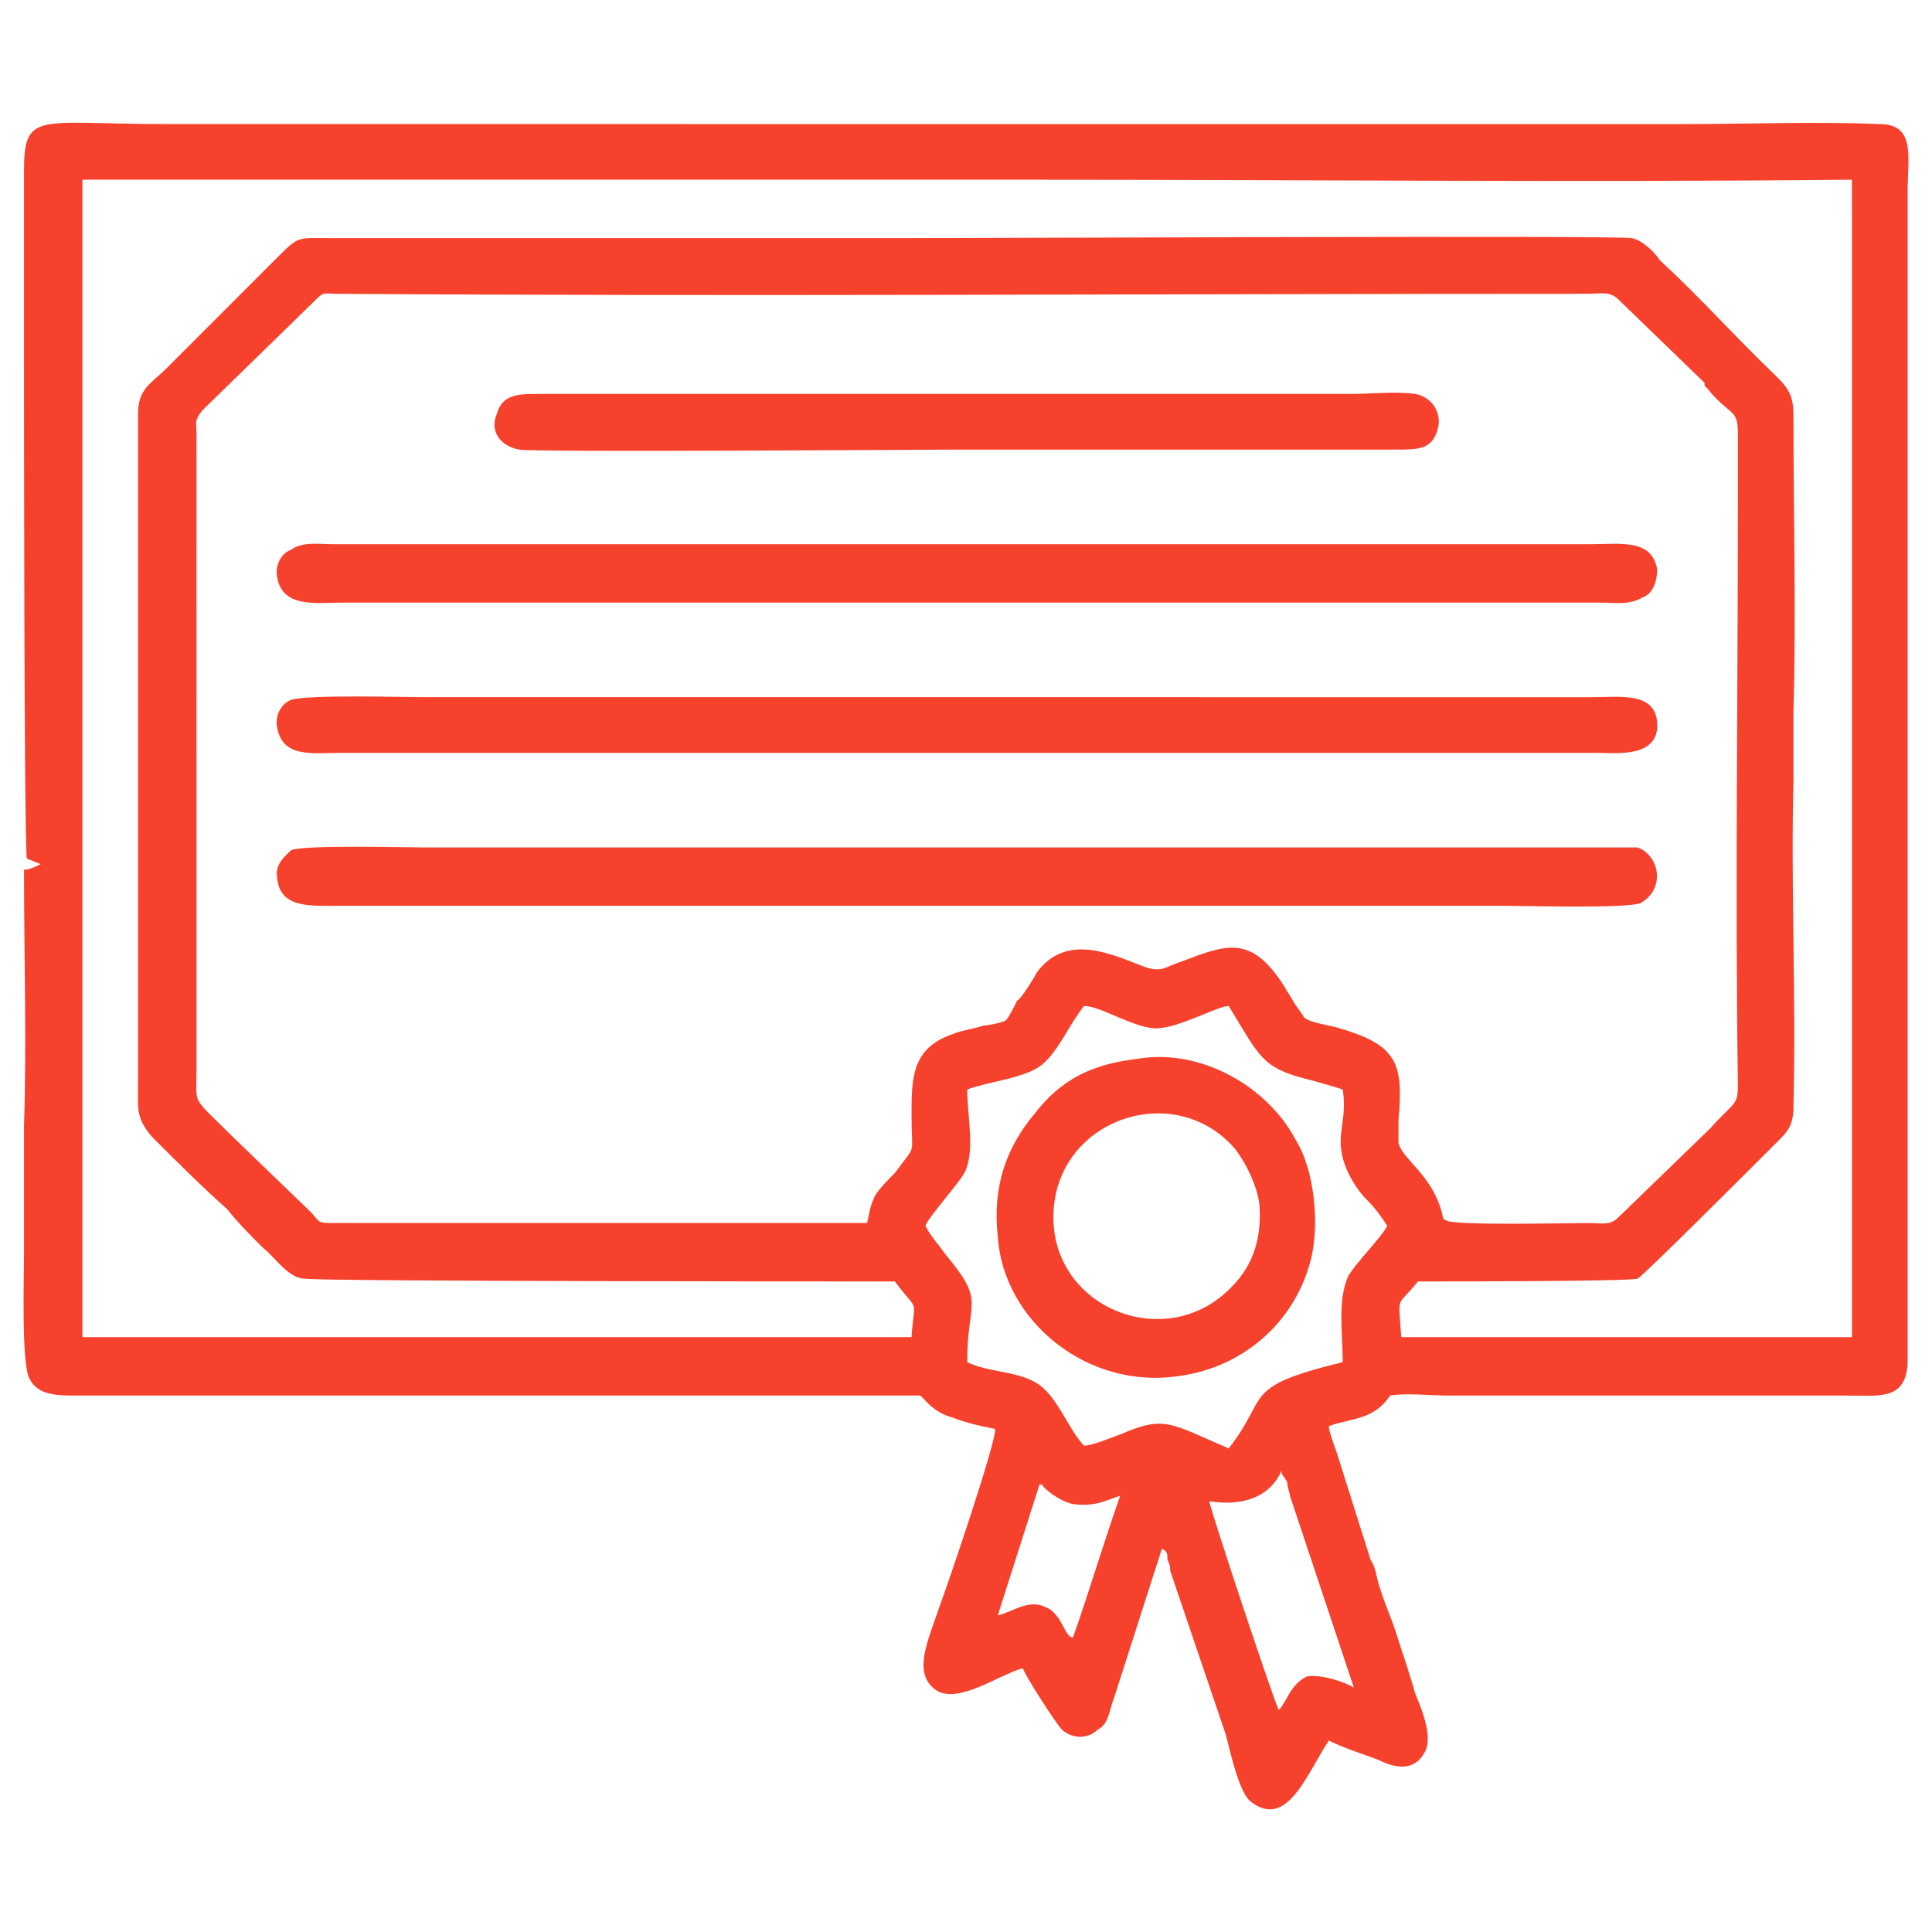 <?xml version="1.0" encoding="utf-8"?>
<!-- Generator: Adobe Illustrator 16.0.0, SVG Export Plug-In . SVG Version: 6.00 Build 0)  -->
<!DOCTYPE svg PUBLIC "-//W3C//DTD SVG 1.1//EN" "http://www.w3.org/Graphics/SVG/1.1/DTD/svg11.dtd">
<svg version="1.1" id="Layer_1" xmlns="http://www.w3.org/2000/svg" xmlns:xlink="http://www.w3.org/1999/xlink" x="0px" y="0px"
	 width="82px" height="82px" viewBox="0 0 82 82" enable-background="new 0 0 82 82" xml:space="preserve">
<rect fill="none" width="82" height="82"/>
<g>
	<path fill-rule="evenodd" clip-rule="evenodd" fill="#F6412D" d="M51.324,63.718c1.533,0.235,2.596-0.236,3.071-1.298l0,0
		c0,0.118,0,0.118,0,0.118l0.236,0.354c0,0.236,0.118,0.472,0.118,0.59l2.713,8.148c-0.354-0.235-1.416-0.59-2.006-0.472
		c-0.707,0.354-0.825,1.062-1.18,1.416C54.155,72.456,51.442,64.308,51.324,63.718L51.324,63.718z M52.268,54.625
		c-2.717,2.836-7.559,0.944-7.559-2.953c0-4.129,5.077-5.903,7.677-2.949c0.472,0.59,0.944,1.533,1.062,2.359
		C53.565,52.502,53.212,53.682,52.268,54.625L52.268,54.625z M48.253,44.943c-1.888,0.235-3.189,0.825-4.369,2.359
		c-1.18,1.42-1.771,3.071-1.534,5.199c0.236,3.539,3.779,6.492,7.677,5.902c2.714-0.354,4.841-2.245,5.549-4.723
		c0.472-1.534,0.236-4.016-0.59-5.313C53.802,46.123,50.97,44.471,48.253,44.943L48.253,44.943z M61.007,18.256
		c0.235-0.71-0.236-1.418-0.944-1.536c-0.826-0.118-1.892,0-2.718,0H22.865c-0.828,0-1.536,0-1.772,0.826
		c-0.354,0.828,0.236,1.417,0.944,1.536c0.592,0.118,17.595,0,18.539,0h18.66C60.181,19.082,60.771,19.082,61.007,18.256
		L61.007,18.256z M11.765,30.89c0.236,1.3,1.534,1.063,2.715,1.063h53.377c0.708,0,2.596,0.236,2.478-1.3
		c-0.118-1.297-1.534-1.062-2.832-1.062H18.024c-0.828,0-5.079-0.118-5.669,0.118C12.001,29.828,11.647,30.3,11.765,30.89
		L11.765,30.89z M11.765,37.266c0.118,1.302,1.416,1.18,2.715,1.18H63.96c0.708,0,5.077,0.122,5.667-0.114
		c1.062-0.594,0.826-2.009-0.118-2.363c-0.354,0-1.416,0-1.888,0H18.024c-0.71,0-5.197-0.118-5.669,0.118
		C12.119,36.323,11.647,36.676,11.765,37.266L11.765,37.266z M11.765,24.515c0.236,1.298,1.652,1.062,2.715,1.062h53.495
		c0.59,0,1.18,0.118,1.77-0.236c0.354-0.118,0.59-0.59,0.59-1.182c-0.236-1.298-1.534-1.062-2.832-1.062c-1.302,0-2.481,0-3.779,0
		c-2.6,0-5.077,0-7.677,0h-41.92c-0.59,0-1.3-0.118-1.772,0.236C12.001,23.451,11.647,23.923,11.765,24.515L11.765,24.515z
		 M45.539,69.503c-0.357,0-0.476-1.063-1.184-1.298c-0.708-0.354-1.416,0.235-2.006,0.354l1.77-5.549h0.118
		c0,0.118,0.708,0.708,1.302,0.826c0.944,0.117,1.298-0.118,2.006-0.354C46.837,65.491,46.247,67.497,45.539,69.503L45.539,69.503z
		 M41.052,46.241c0.944-0.354,2.478-0.473,3.186-1.063s1.184-1.77,1.773-2.481c0.708,0,2.124,0.948,3.067,0.948
		c0.948,0,2.6-0.948,3.072-0.948c1.297,2.128,1.415,2.6,3.189,3.071c0.472,0.118,1.297,0.354,1.651,0.473
		c0.235,1.537-0.472,2.009,0.235,3.543c0.236,0.472,0.473,0.826,0.826,1.18c0.354,0.354,0.594,0.708,0.83,1.065
		c-0.236,0.473-1.302,1.534-1.656,2.124c-0.472,1.062-0.235,2.481-0.235,3.661c-4.369,1.063-3.071,1.416-4.841,3.662
		c-2.482-1.066-2.718-1.42-4.605-0.591c-0.354,0.118-1.18,0.473-1.534,0.473c-0.59-0.595-1.065-1.892-1.773-2.481
		c-0.826-0.708-2.241-0.59-3.186-1.063c0-2.717,0.826-2.481-0.947-4.604c-0.236-0.354-0.59-0.708-0.826-1.181
		c0.118-0.357,1.298-1.655,1.655-2.245C41.406,48.84,41.052,47.421,41.052,46.241L41.052,46.241z M43.176,42.461
		c-0.118,0.236-0.354,0.713-0.472,0.83c-0.118,0.118-0.826,0.236-0.944,0.236c-0.354,0.118-1.062,0.236-1.298,0.354
		c-1.773,0.59-1.773,1.888-1.773,3.422c0,1.892,0.235,1.184-0.708,2.481c-0.236,0.236-0.594,0.59-0.83,0.943
		c-0.236,0.473-0.236,0.708-0.35,1.181c-3.547,0-7.087,0-10.63,0c-3.659,0-7.203,0-10.746,0c-0.472,0-0.944,0-1.416,0
		c-0.592,0-0.472-0.118-0.828-0.473l-3.423-3.303c-1.653-1.656-1.417-1.185-1.417-2.718V18.492c0-0.59-0.118-0.59,0.236-1.064
		l4.723-4.605c0.474-0.472,0.356-0.354,1.064-0.354c16.889,0.118,33.772,0,52.901,0c0.712,0,1.065-0.118,1.419,0.236l3.662,3.543
		c0,0,0,0,0,0.118l0.117,0.118c0.944,1.18,1.298,0.826,1.298,1.89c0,0.944,0,2.008,0,3.07c0,8.03-0.117,16.417,0,24.562
		c0,0.943-0.117,0.708-1.18,1.892l-3.897,3.775c-0.354,0.357-0.707,0.236-1.302,0.236c-0.707,0-5.784,0.121-6.021-0.118
		c-0.118-0.118,0,0.118-0.118-0.118c-0.354-1.77-1.77-2.478-1.888-3.186c0-0.236,0-0.708,0-0.943
		c0.236-2.482-0.118-3.189-2.481-3.897c-0.354-0.118-1.298-0.236-1.533-0.472c-0.118-0.24-0.354-0.477-0.473-0.713
		c-0.117-0.235-0.235-0.354-0.354-0.59c-1.42-2.245-2.481-1.77-4.369-1.062c-0.712,0.236-0.83,0.472-1.538,0.236
		c-1.298-0.472-3.308-1.534-4.605,0.235C43.884,41.518,43.294,42.461,43.176,42.461L43.176,42.461z M78.602,8.925v2.835v18.185
		v2.244v24.563H59.473c-0.118-1.892-0.236-1.184,0.708-2.363c1.18,0,8.856,0,9.328-0.118c0.354-0.236,5.195-5.077,5.903-5.785
		c0.472-0.472,0.708-0.708,0.708-1.538c0.117-4.487-0.118-9.446,0-13.815v-2.952c0.117-4.015,0-8.385,0-12.518
		c0-1.18-0.354-1.298-1.534-2.48c-1.416-1.416-2.718-2.833-4.133-4.133c-0.236-0.354-0.708-0.826-1.181-0.943
		c-0.472-0.118-27.631,0-30.938,0c-6.139,0-8.738,0-14.879,0h-9.328c-1.536,0-1.418-0.118-2.362,0.826l-4.723,4.725
		c-0.592,0.59-1.182,0.826-1.182,1.888v28.223c0,1.298-0.118,1.652,0.59,2.481c1.063,1.063,2.125,2.124,3.189,3.067
		c0.472,0.591,0.944,1.066,1.534,1.656c0.474,0.354,1.064,1.298,1.771,1.298c0.592,0.118,24.328,0.118,25.036,0.118
		c1.062,1.415,0.826,0.59,0.708,2.363c-5.785,0-11.69,0-17.595,0H3.499V7.627h22.2c7.318,0,9.446,0,17.712,0
		c11.692,0,23.498,0.118,35.19,0V8.925z M7.042,5.266c-5.433,0-6.023-0.59-6.023,2.008v7.91c0,1.772,0,20.073,0.118,21.256
		l0.59,0.236c-0.472,0.236-0.59,0.236-0.708,0.236c0,3.662,0.118,7.323,0,10.866c0,1.888,0,3.657,0,5.432
		c0,0.943-0.118,4.723,0.236,5.313c0.354,0.708,1.182,0.708,2.008,0.708s1.771,0,2.715,0c18.421,0,14.408,0,33.064,0
		c0.118,0,0.473,0.708,1.42,0.943c0.59,0.236,1.18,0.354,1.77,0.473c0.118,0.357-2.005,6.614-2.363,7.559
		c-0.472,1.42-1.18,2.835-0.118,3.543c0.948,0.59,2.718-0.708,3.661-0.943c0.118,0.354,1.416,2.359,1.652,2.595
		c0.357,0.354,1.065,0.473,1.537,0c0.473-0.235,0.473-0.825,0.708-1.415l2.006-6.257c0.236,0.118,0.236,0.235,0.236,0.472
		c0.117,0.236,0.117,0.354,0.117,0.472l2.364,6.965c0.235,0.948,0.59,2.481,1.062,2.836c1.538,1.18,2.363-1.18,3.308-2.6
		c0.708,0.357,1.533,0.594,2.123,0.83c0.948,0.472,1.656,0.354,2.01-0.473c0.236-0.712-0.235-1.773-0.472-2.363
		c-0.236-0.826-0.472-1.534-0.708-2.241c-0.235-0.83-0.59-1.538-0.83-2.364c-0.117-0.354-0.117-0.708-0.354-1.062l-1.416-4.487
		c-0.118-0.354-0.354-0.948-0.354-1.184c0.943-0.354,1.888-0.236,2.6-1.298c0.59-0.118,1.77,0,2.478,0c10.512,0,6.497,0,16.887,0
		c1.416,0,2.6,0.236,2.6-1.534c0-16.532,0-33.063,0-49.597c0-1.418,0.354-2.833-1.184-2.833c-2.714-0.118-5.667,0-8.385,0
		C50.026,5.266,27.588,5.266,7.042,5.266L7.042,5.266z"/>
</g>
</svg>
